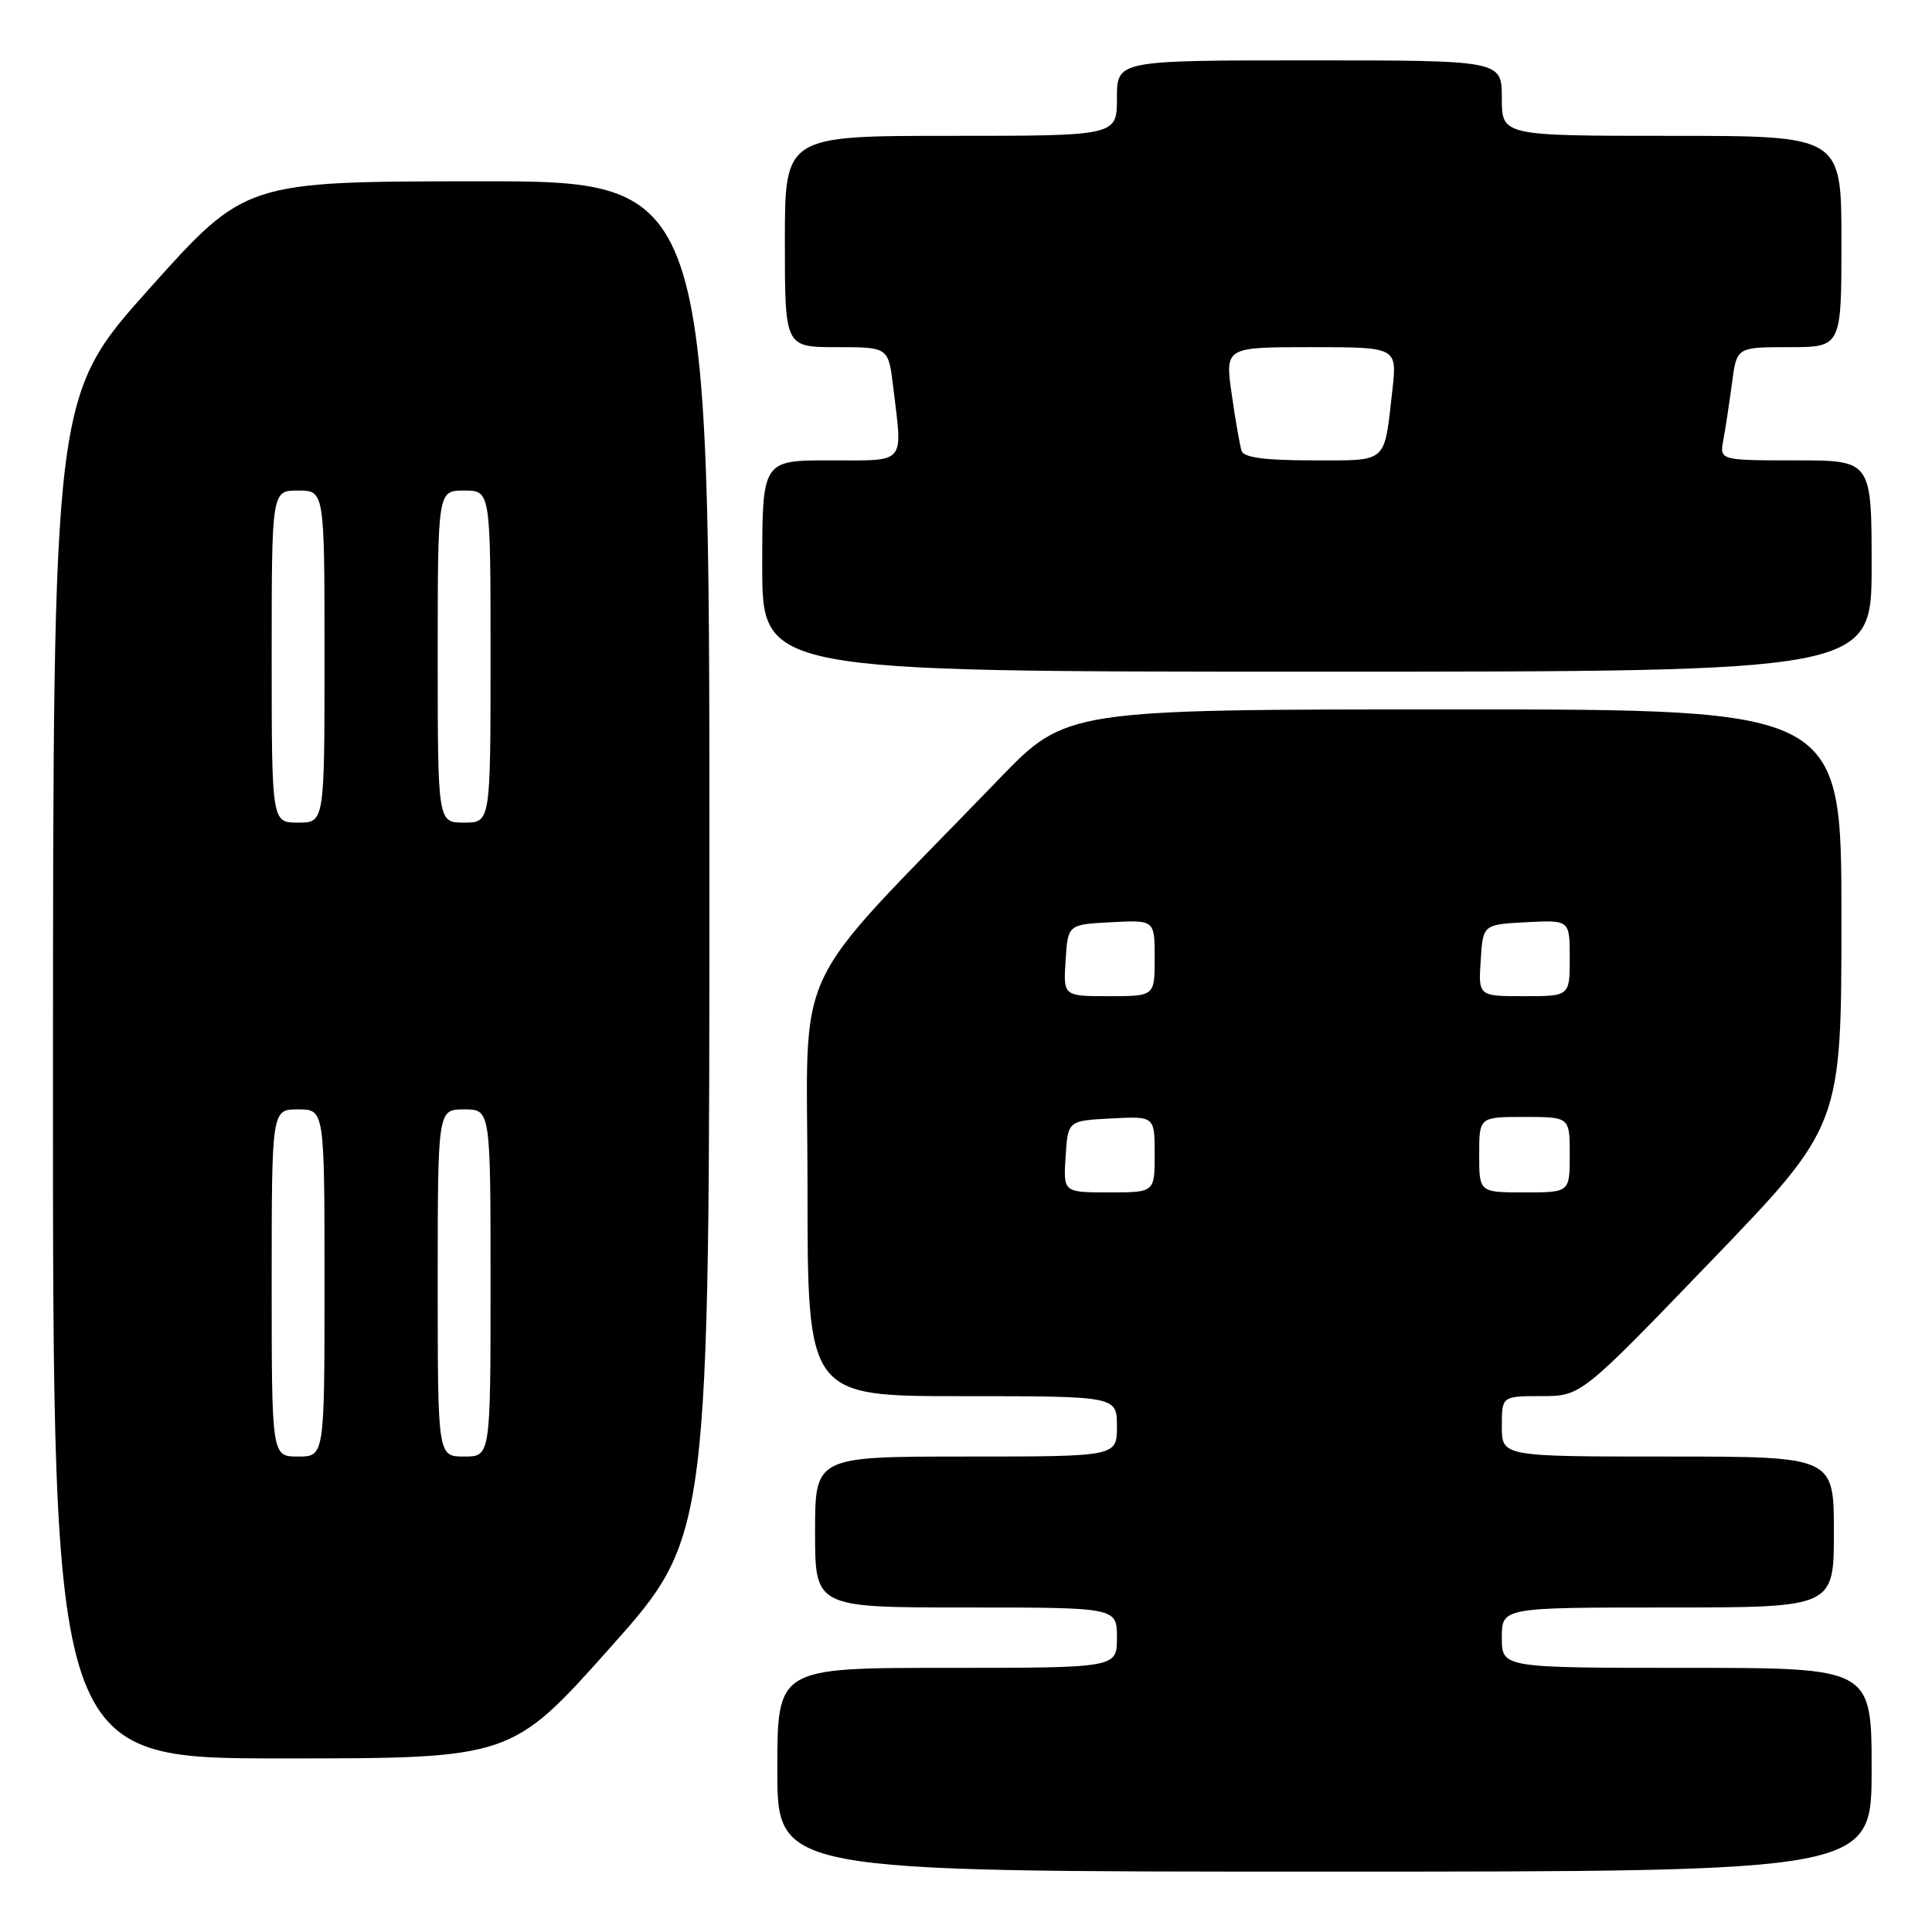 <?xml version="1.0" encoding="UTF-8" standalone="no"?>
<!DOCTYPE svg PUBLIC "-//W3C//DTD SVG 1.1//EN" "http://www.w3.org/Graphics/SVG/1.1/DTD/svg11.dtd" >
<svg xmlns="http://www.w3.org/2000/svg" xmlns:xlink="http://www.w3.org/1999/xlink" version="1.1" viewBox="0 0 256 256">
 <g >
 <path fill="currentColor"
d=" M 248.00 234.50 C 248.00 221.00 248.00 221.00 223.50 221.00 C 199.00 221.00 199.00 221.00 199.00 217.00 C 199.00 213.00 199.00 213.00 221.00 213.00 C 243.00 213.00 243.00 213.00 243.00 203.00 C 243.00 193.00 243.00 193.00 221.00 193.00 C 199.00 193.00 199.00 193.00 199.00 189.00 C 199.00 185.00 199.00 185.00 204.25 184.99 C 209.50 184.99 209.50 184.99 226.75 167.07 C 244.00 149.16 244.00 149.16 244.00 121.58 C 244.00 94.00 244.00 94.00 192.64 94.00 C 141.28 94.00 141.28 94.00 132.35 103.25 C 104.12 132.49 107.00 126.34 107.00 157.32 C 107.00 185.00 107.00 185.00 127.50 185.00 C 148.00 185.00 148.00 185.00 148.00 189.00 C 148.00 193.00 148.00 193.00 128.00 193.00 C 108.00 193.00 108.00 193.00 108.00 203.00 C 108.00 213.00 108.00 213.00 128.00 213.00 C 148.00 213.00 148.00 213.00 148.00 217.00 C 148.00 221.00 148.00 221.00 125.50 221.00 C 103.00 221.00 103.00 221.00 103.00 234.50 C 103.00 248.00 103.00 248.00 175.50 248.00 C 248.00 248.00 248.00 248.00 248.00 234.50 Z  M 80.88 218.29 C 94.00 203.58 94.00 203.58 94.00 113.79 C 94.00 24.00 94.00 24.00 63.25 24.02 C 32.50 24.05 32.50 24.05 19.77 38.27 C 7.04 52.50 7.04 52.50 7.02 142.75 C 7.00 233.00 7.00 233.00 37.38 233.00 C 67.77 233.00 67.77 233.00 80.88 218.29 Z  M 248.00 75.00 C 248.00 61.00 248.00 61.00 237.92 61.00 C 227.84 61.00 227.84 61.00 228.36 58.25 C 228.64 56.74 229.15 53.36 229.50 50.75 C 230.12 46.00 230.12 46.00 237.06 46.00 C 244.00 46.00 244.00 46.00 244.00 32.00 C 244.00 18.00 244.00 18.00 221.50 18.00 C 199.00 18.00 199.00 18.00 199.00 13.00 C 199.00 8.00 199.00 8.00 173.50 8.00 C 148.00 8.00 148.00 8.00 148.00 13.00 C 148.00 18.00 148.00 18.00 126.00 18.00 C 104.00 18.00 104.00 18.00 104.00 32.00 C 104.00 46.00 104.00 46.00 110.86 46.00 C 117.72 46.00 117.72 46.00 118.35 51.25 C 119.61 61.70 120.21 61.00 110.00 61.00 C 101.00 61.00 101.00 61.00 101.00 75.00 C 101.00 89.00 101.00 89.00 174.50 89.00 C 248.00 89.00 248.00 89.00 248.00 75.00 Z  M 141.20 153.25 C 141.50 148.50 141.50 148.50 147.25 148.20 C 153.00 147.90 153.00 147.90 153.00 152.95 C 153.00 158.00 153.00 158.00 146.95 158.00 C 140.89 158.00 140.89 158.00 141.20 153.25 Z  M 196.00 153.00 C 196.00 148.00 196.00 148.00 202.00 148.00 C 208.00 148.00 208.00 148.00 208.00 153.00 C 208.00 158.00 208.00 158.00 202.00 158.00 C 196.00 158.00 196.00 158.00 196.00 153.00 Z  M 141.20 127.25 C 141.50 122.50 141.50 122.50 147.25 122.20 C 153.00 121.90 153.00 121.90 153.00 126.95 C 153.00 132.00 153.00 132.00 146.95 132.00 C 140.89 132.00 140.89 132.00 141.20 127.25 Z  M 196.20 127.25 C 196.50 122.50 196.50 122.50 202.25 122.20 C 208.00 121.90 208.00 121.90 208.00 126.95 C 208.00 132.00 208.00 132.00 201.95 132.00 C 195.89 132.00 195.89 132.00 196.20 127.25 Z  M 36.00 170.00 C 36.00 147.00 36.00 147.00 39.50 147.00 C 43.00 147.00 43.00 147.00 43.00 170.00 C 43.00 193.00 43.00 193.00 39.50 193.00 C 36.00 193.00 36.00 193.00 36.00 170.00 Z  M 58.00 170.00 C 58.00 147.00 58.00 147.00 61.50 147.00 C 65.00 147.00 65.00 147.00 65.00 170.00 C 65.00 193.00 65.00 193.00 61.50 193.00 C 58.00 193.00 58.00 193.00 58.00 170.00 Z  M 36.00 87.00 C 36.00 65.00 36.00 65.00 39.50 65.00 C 43.00 65.00 43.00 65.00 43.00 87.00 C 43.00 109.00 43.00 109.00 39.50 109.00 C 36.00 109.00 36.00 109.00 36.00 87.00 Z  M 58.00 87.00 C 58.00 65.00 58.00 65.00 61.50 65.00 C 65.00 65.00 65.00 65.00 65.00 87.00 C 65.00 109.00 65.00 109.00 61.50 109.00 C 58.00 109.00 58.00 109.00 58.00 87.00 Z  M 164.52 59.75 C 164.29 59.06 163.70 55.69 163.21 52.25 C 162.32 46.00 162.32 46.00 173.73 46.00 C 185.14 46.00 185.14 46.00 184.49 51.75 C 183.37 61.56 184.01 61.00 173.90 61.00 C 167.62 61.00 164.81 60.63 164.52 59.75 Z "/>
</g>
</svg>
